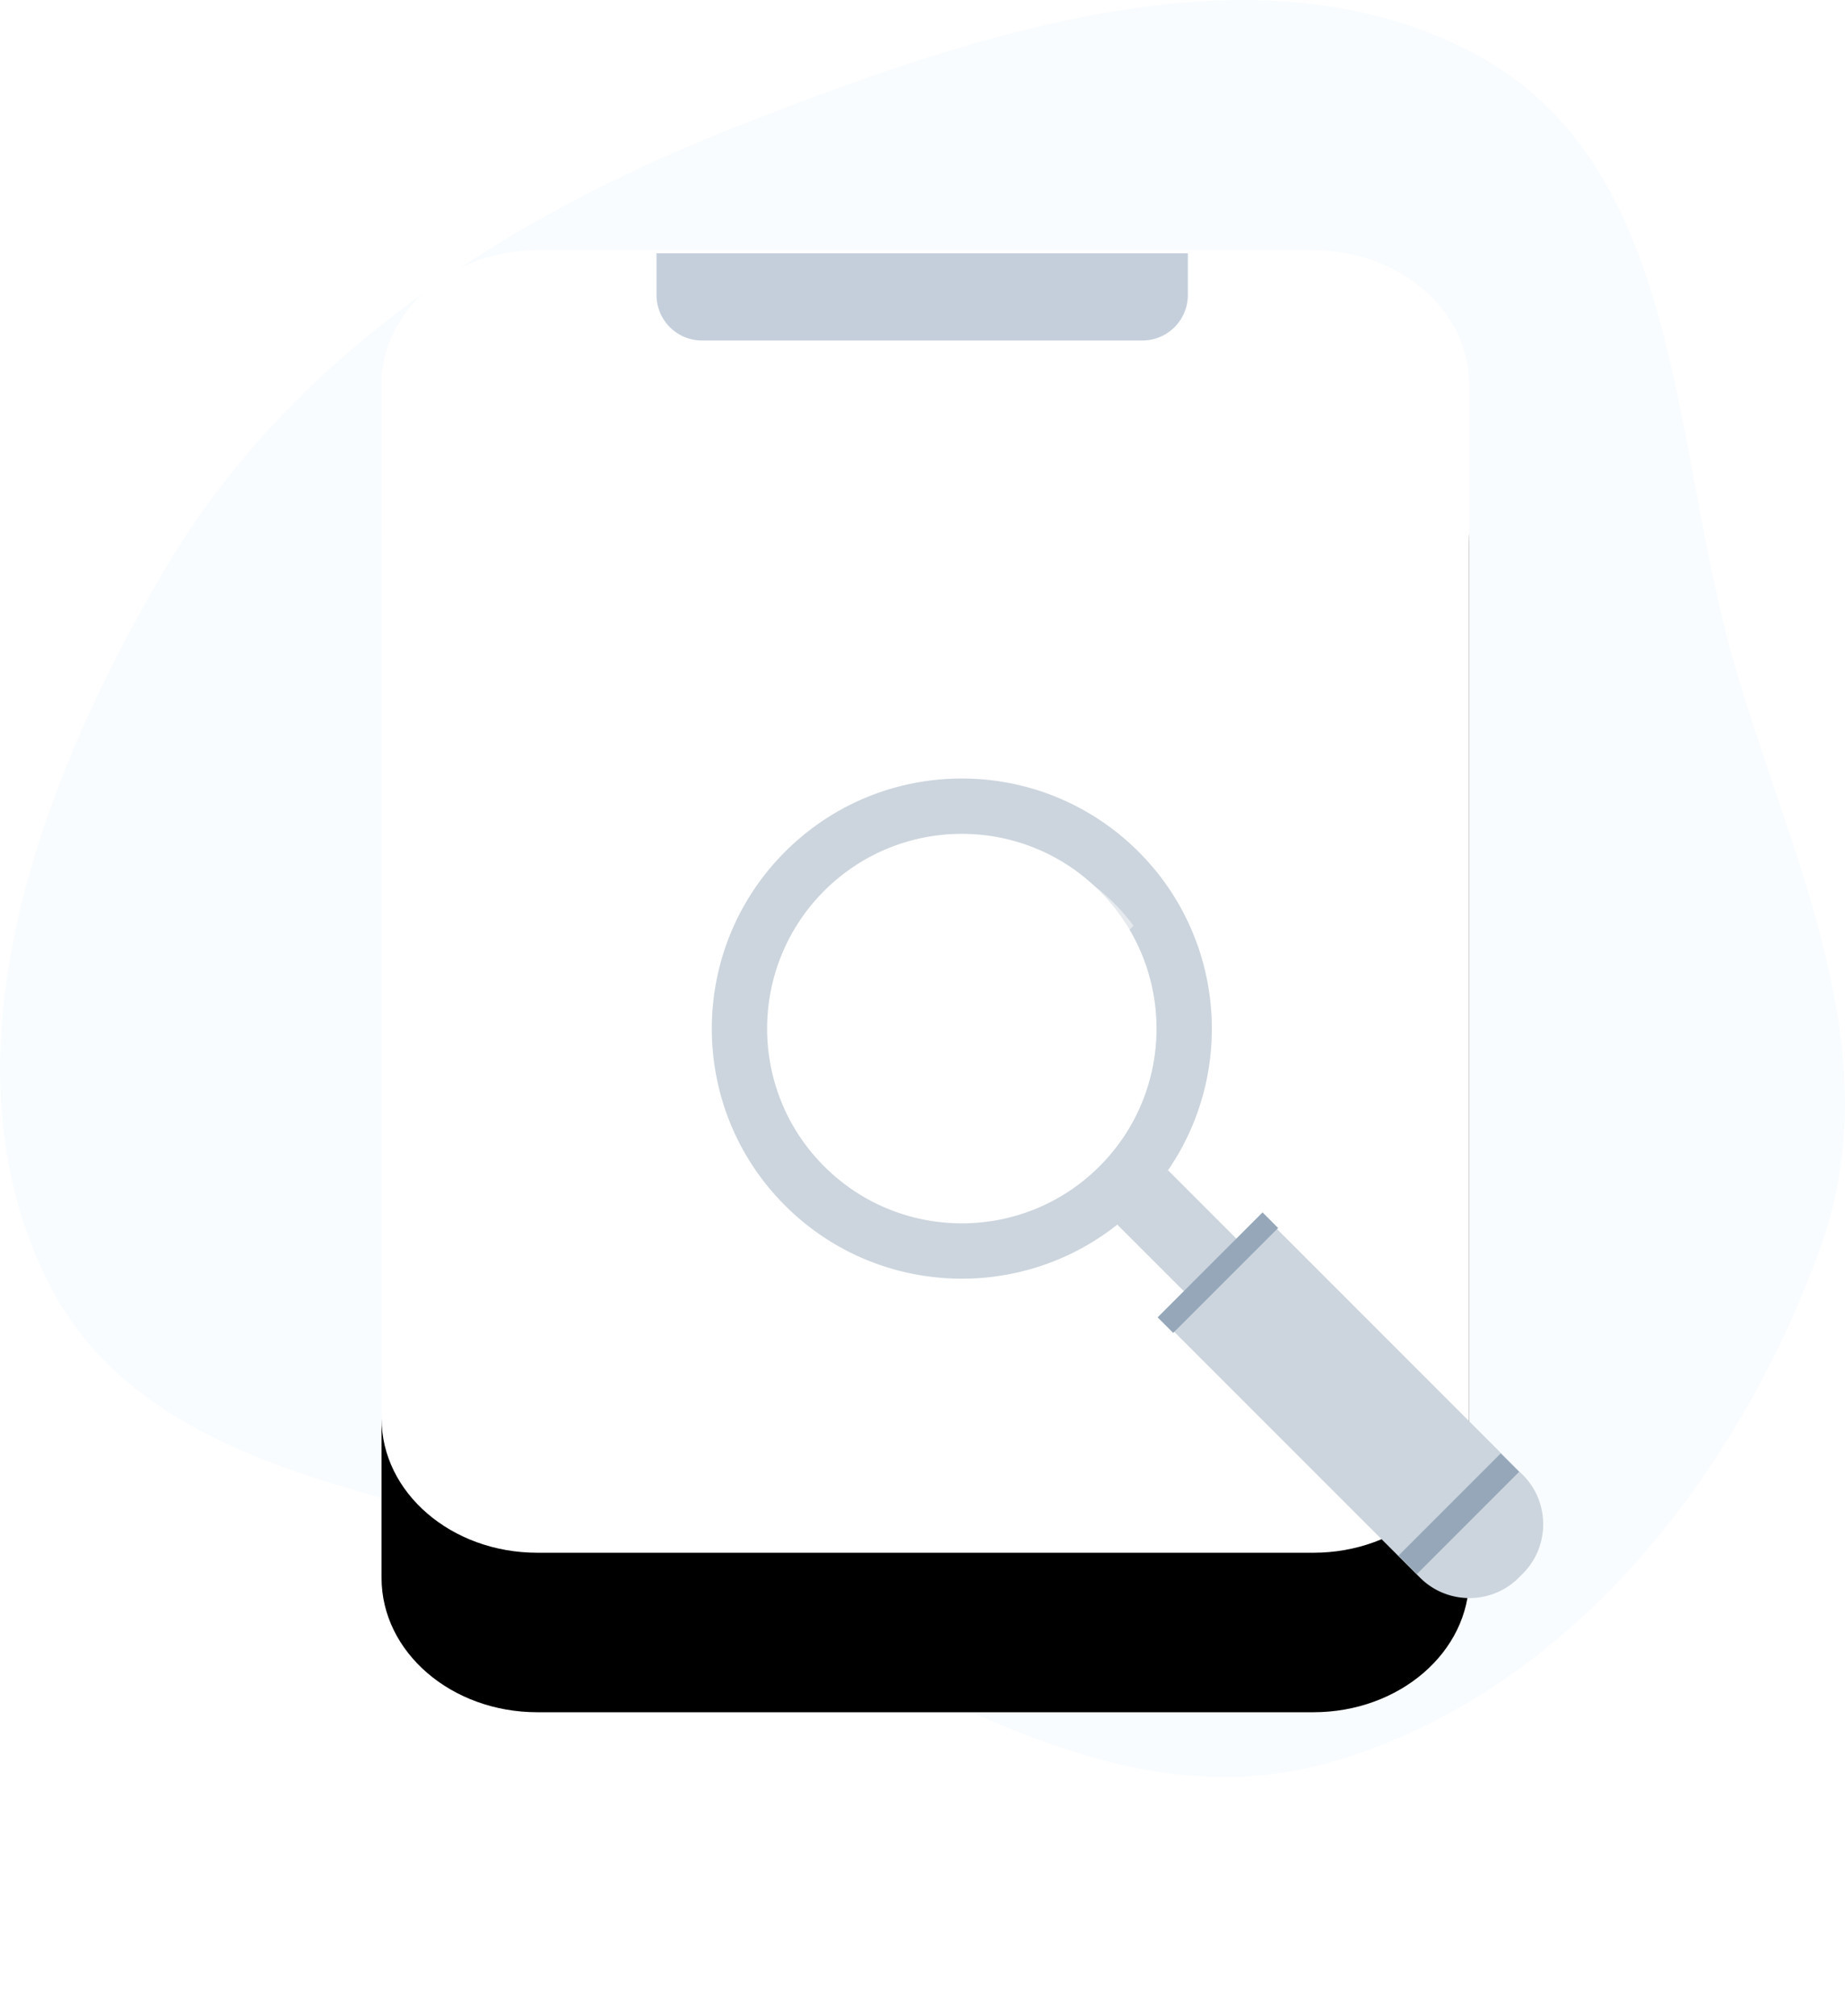 <!--

    Copyright (C) 2017-2019 Dremio Corporation

    Licensed under the Apache License, Version 2.0 (the "License");
    you may not use this file except in compliance with the License.
    You may obtain a copy of the License at

        http://www.apache.org/licenses/LICENSE-2.0

    Unless required by applicable law or agreed to in writing, software
    distributed under the License is distributed on an "AS IS" BASIS,
    WITHOUT WARRANTIES OR CONDITIONS OF ANY KIND, either express or implied.
    See the License for the specific language governing permissions and
    limitations under the License.

-->
<svg xmlns="http://www.w3.org/2000/svg" fill="none" viewBox="0 0 162 177"><path fill="#F9FCFF" fill-rule="evenodd" d="M117.155 154.608c-20.144 5.943-37.64-8.639-56.586-15.648-20.263-7.498-46.693-7.69-56.176-26.074-9.947-19.283-1.467-43.46 10.181-63.091 10.934-18.427 29.64-30.679 50.25-38.752 21.137-8.28 45.744-16.513 64.732-6.29 18.276 9.84 17.119 34.036 22.686 53.357 4.984 17.297 13.919 34.06 7.549 51.579-7.098 19.521-21.749 38.758-42.636 44.919Z" clip-rule="evenodd"/><g filter="url(#a)"><path fill="#000" d="M115.318 21.975H47.184c-7.557 0-13.682 5.279-13.682 11.791v90.746c0 6.513 6.125 11.792 13.682 11.792h68.134c7.556 0 13.682-5.279 13.682-11.792V33.766c0-6.512-6.126-11.791-13.682-11.791Z"/></g><path fill="#fff" d="M115.318 21.975H47.184c-7.557 0-13.682 5.279-13.682 11.791v90.746c0 6.513 6.125 11.792 13.682 11.792h68.134c7.556 0 13.682-5.279 13.682-11.792V33.766c0-6.512-6.126-11.791-13.682-11.791Z"/><path fill="#fff" fill-rule="evenodd" d="M43.106 38.481h76.287c1.007 0 1.824.705 1.824 1.573v84.896c0 .868-.817 1.571-1.824 1.571H43.106a1.98 1.98 0 0 1-1.29-.46c-.342-.295-.534-.695-.534-1.111V40.054c0-.869.817-1.573 1.824-1.573Z" clip-rule="evenodd"/><path fill="#C5CFDC" d="M57.645 22.233H104.3v3.659a4 4 0 0 1-4 4H61.645a4 4 0 0 1-4-4v-3.66Z"/><g fill-rule="evenodd" clip-rule="evenodd" filter="url(#b)"><path fill="#fff" fill-opacity=".7" d="M94.341 99.643c-6.42 6.419-16.359 7.143-23.575 2.187a19.507 19.507 0 0 1-2.618-2.187 17.79 17.79 0 0 1-3.134-4.197 17.69 17.69 0 0 1-1.941-5.356c-1.134-5.833.561-12.112 5.075-16.624 4.525-4.525 10.805-6.21 16.64-5.087 1.858.362 3.66 1.006 5.356 1.941a18.605 18.605 0 0 1 2.877 1.953c.455.373.888.772 1.308 1.193a18.44 18.44 0 0 1 2.188 2.618c4.958 7.213 4.232 17.152-2.176 23.559Z"/><path fill="#CCD5DD" d="M92.545 98.378c-6.68 6.681-17.504 6.68-24.184 0-6.672-6.671-6.672-17.497.008-24.176 6.672-6.672 17.497-6.672 24.168 0 6.68 6.679 6.68 17.505.008 24.176Zm3.428-27.608c-8.574-8.573-22.467-8.573-31.04 0-8.572 8.572-8.58 22.474-.008 31.047 7.803 7.801 20.033 8.504 28.635 2.1.84-.627 1.65-1.329 2.421-2.1a22.198 22.198 0 0 0 2.099-2.42c6.404-8.604 5.694-20.825-2.107-28.627ZM129.713 134.135l-.36.36c-2.381 2.383-6.28 2.383-8.663 0l-21.987-21.987 9.023-9.023 21.987 21.987c2.383 2.383 2.383 6.281 0 8.663Z"/><path fill="#CCD5DD" d="m98.553 98.724 6.498 6.497-4.613 4.612-6.496-6.497a22.892 22.892 0 0 0 2.47-2.143 22.43 22.43 0 0 0 2.141-2.469Z"/><path fill="#95A7B9" d="m129.384 125.202-8.966 8.964-1.614-1.615 8.965-8.965 1.615 1.616ZM108.225 103.795l-9.212 9.211-1.368-1.368 9.211-9.211 1.369 1.368Z"/><path fill="#fff" fill-opacity=".5" d="m88.123 71.904-22.59 22.588a15.87 15.87 0 0 1-1.743-4.815L83.308 70.16a16.49 16.49 0 0 1 4.815 1.745ZM95.529 77.273 71.107 100.31a18.152 18.152 0 0 1-2.483-1.956 16.14 16.14 0 0 1-1.131-1.172l24.719-23.321c.433.335.844.691 1.242 1.068a16.841 16.841 0 0 1 2.075 2.343Z"/></g><defs><filter id="a" width="147.498" height="166.329" x="7.502" y="9.975" color-interpolation-filters="sRGB" filterUnits="userSpaceOnUse"><feFlood flood-opacity="0" result="BackgroundImageFix"/><feColorMatrix in="SourceAlpha" result="hardAlpha" values="0 0 0 0 0 0 0 0 0 0 0 0 0 0 0 0 0 0 127 0"/><feOffset dy="14"/><feGaussianBlur stdDeviation="13"/><feColorMatrix values="0 0 0 0 0.78 0 0 0 0 0.816 0 0 0 0 0.851 0 0 0 0.3 0"/><feBlend in2="BackgroundImageFix" result="effect1_dropShadow_2082_41323"/><feBlend in="SourceGraphic" in2="effect1_dropShadow_2082_41323" result="shape"/></filter><filter id="b" width="121" height="119.942" x="38.5" y="44.34" color-interpolation-filters="sRGB" filterUnits="userSpaceOnUse"><feFlood flood-opacity="0" result="BackgroundImageFix"/><feColorMatrix in="SourceAlpha" result="hardAlpha" values="0 0 0 0 0 0 0 0 0 0 0 0 0 0 0 0 0 0 127 0"/><feOffset dx="4" dy="4"/><feGaussianBlur stdDeviation="12"/><feComposite in2="hardAlpha" operator="out"/><feColorMatrix values="0 0 0 0 1 0 0 0 0 1 0 0 0 0 1 0 0 0 0.71 0"/><feBlend in2="BackgroundImageFix" result="effect1_dropShadow_2082_41323"/><feBlend in="SourceGraphic" in2="effect1_dropShadow_2082_41323" result="shape"/></filter></defs></svg>
